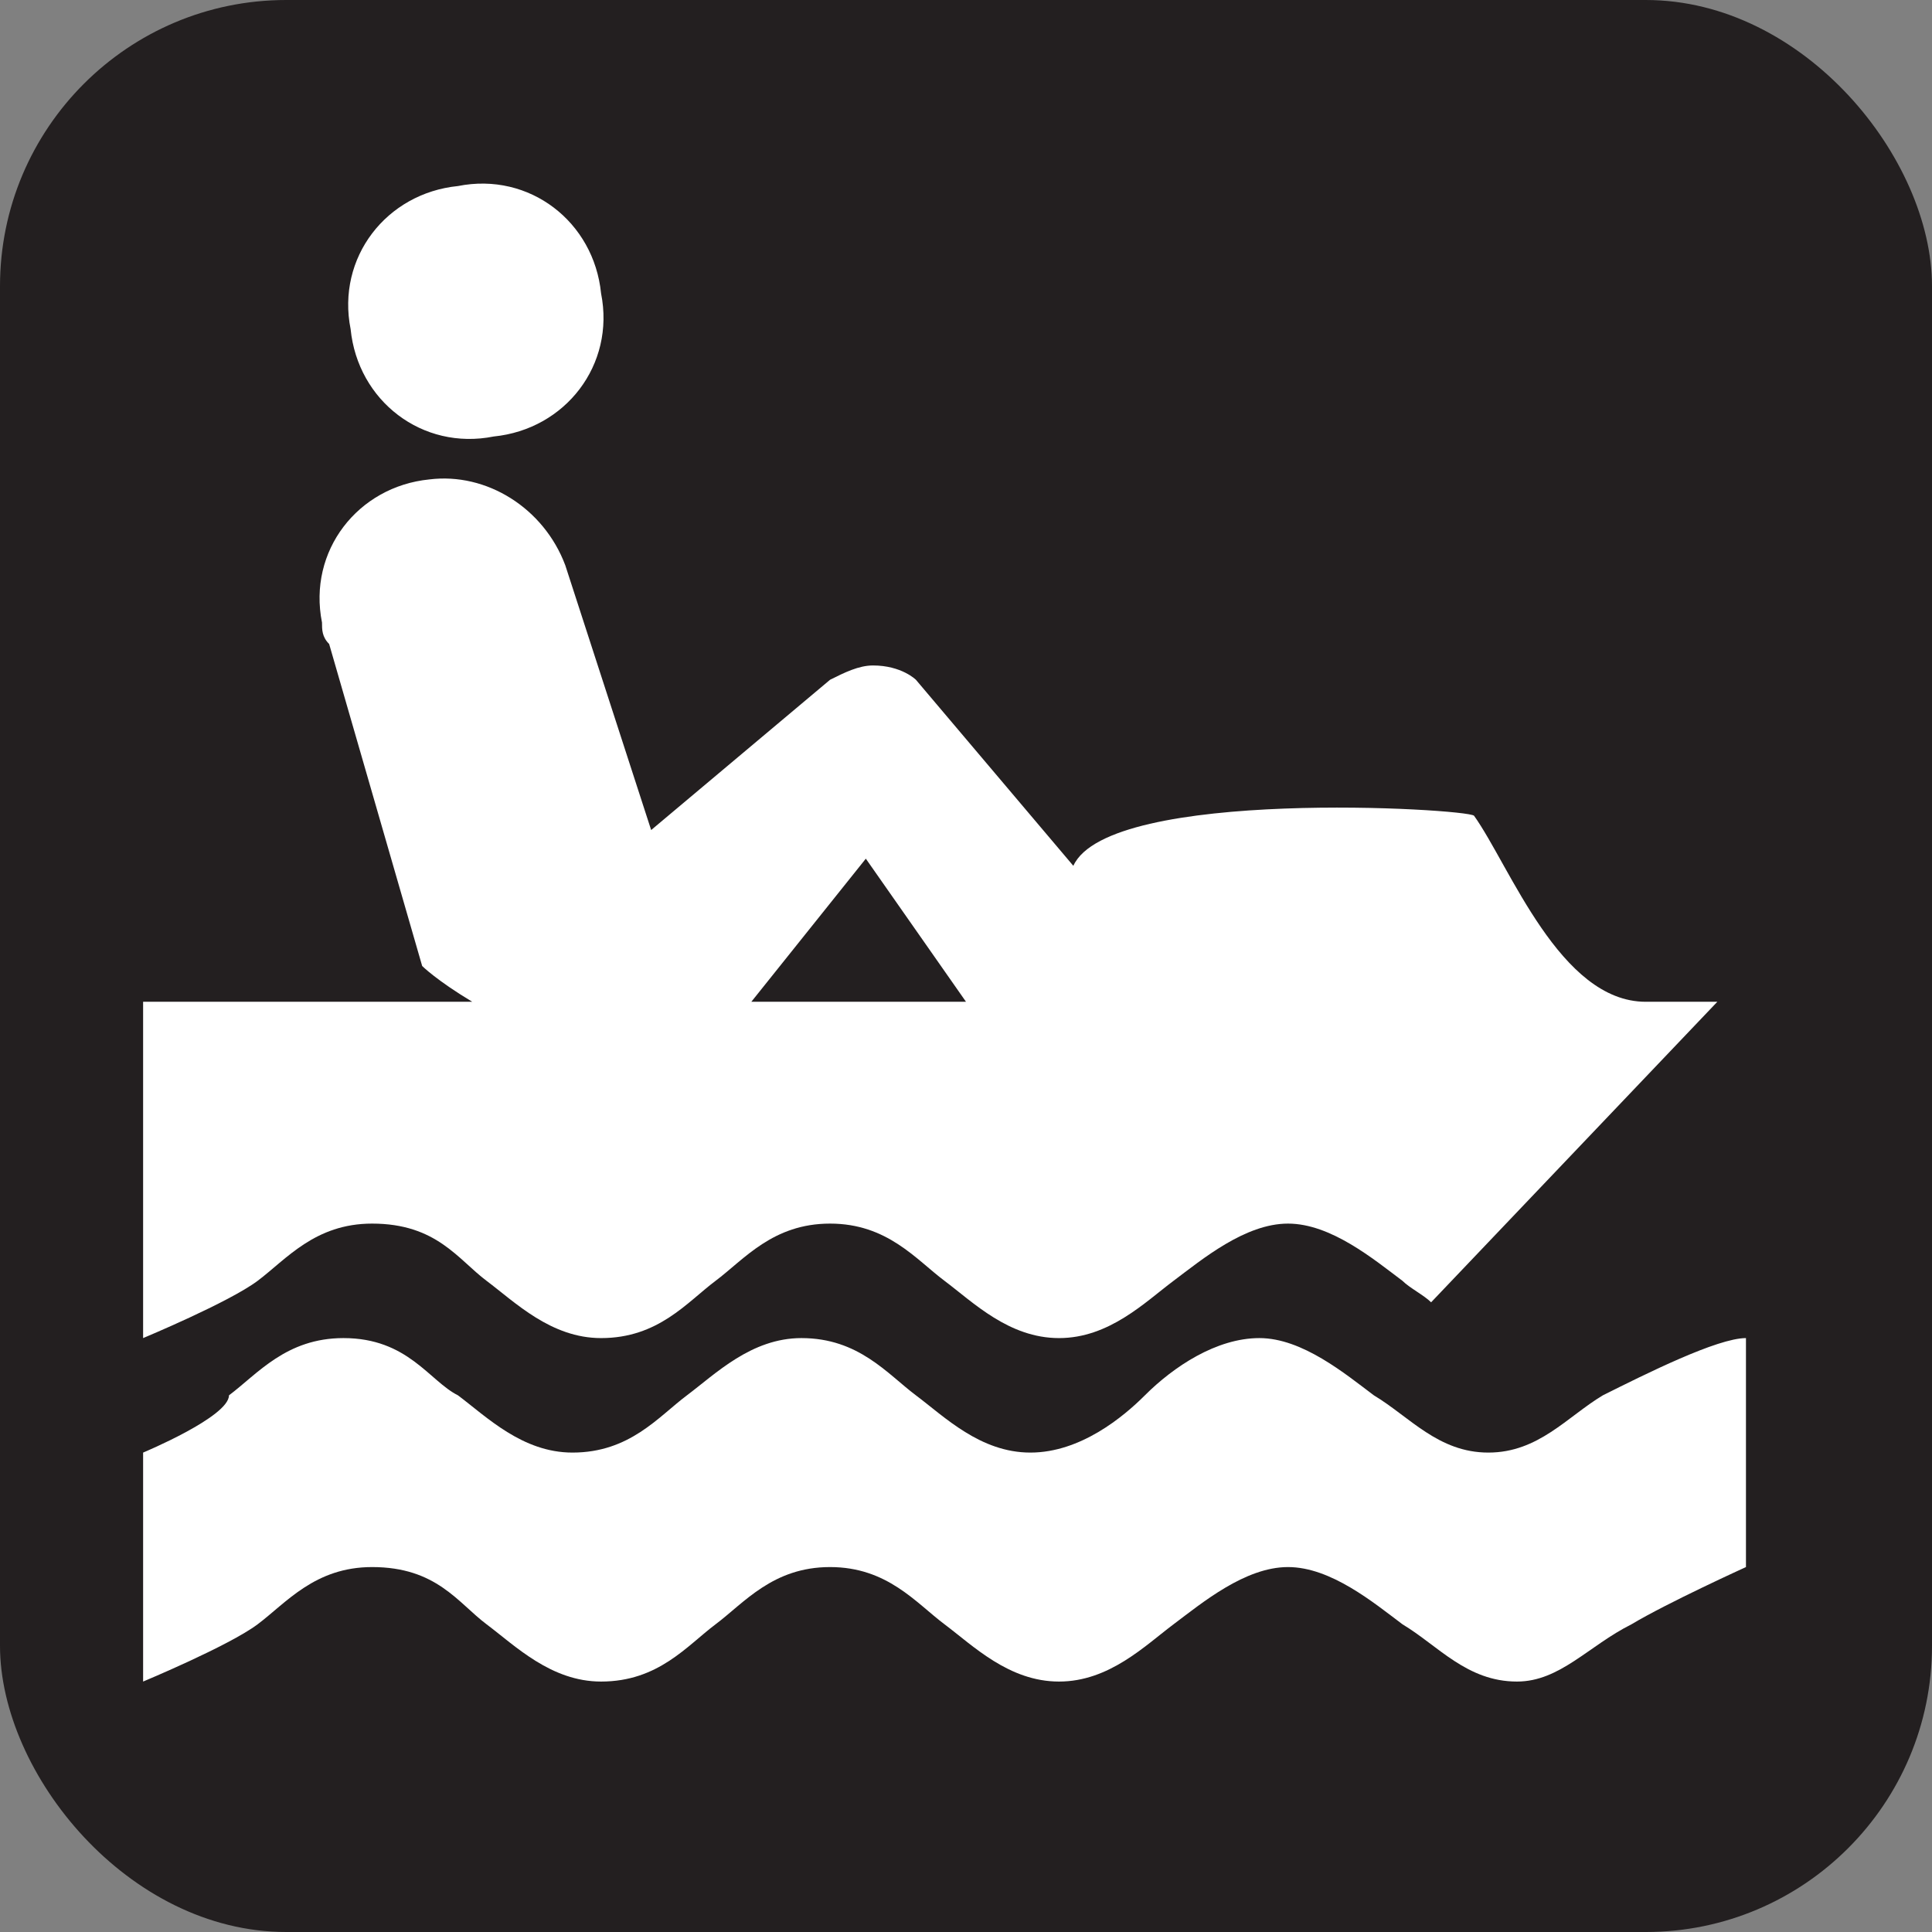 <svg xmlns="http://www.w3.org/2000/svg" viewBox="0 0 27 27" height="27" width="27"><rect x="0" y="0" width="27" height="27" fill="#808080" stroke="none"/><title>paddle-boating-white-22.svg</title><rect fill="none" x="0" y="0" width="27" height="27"></rect><rect x="0" y="0" width="27" height="27" rx="4" ry="4" fill="#231f20"></rect><path fill="#ffffff" transform="translate(2 2)" d="M4.9,4.1c1-0.1,1.7-1,1.5-2c-0.1-1-1-1.7-2-1.5c-1,0.1-1.7,1-1.5,2C3,3.6,3.9,4.3,4.9,4.1z"></path><path fill="#ffffff" transform="translate(2 2)" d="M20.4,17.5c-0.5,0.3-0.9,0.8-1.6,0.8s-1.1-0.5-1.6-0.8c-0.4-0.3-1-0.8-1.6-0.8s-1.2,0.4-1.6,0.8
	c-0.3,0.3-0.9,0.8-1.6,0.8c-0.7,0-1.2-0.5-1.6-0.8c-0.4-0.3-0.8-0.8-1.6-0.8c-0.7,0-1.2,0.5-1.6,0.8S6.8,18.3,6,18.3
	c-0.7,0-1.2-0.5-1.6-0.8c-0.4-0.2-0.7-0.8-1.6-0.8c-0.8,0-1.2,0.5-1.6,0.8c0,0.3-1.2,0.8-1.2,0.8v1.6l0,0v1.6c0,0,1.2-0.5,1.6-0.8
	s0.8-0.8,1.6-0.8c0.9,0,1.2,0.5,1.6,0.8s0.9,0.8,1.6,0.8c0.8,0,1.2-0.5,1.6-0.8s0.8-0.8,1.6-0.8s1.2,0.5,1.6,0.8
	c0.4,0.3,0.9,0.8,1.6,0.8c0.7,0,1.2-0.5,1.6-0.8c0.4-0.3,1-0.8,1.6-0.8s1.2,0.5,1.6,0.8c0.5,0.3,0.9,0.8,1.6,0.8
	c0.6,0,1-0.5,1.6-0.8c0.5-0.3,1.6-0.8,1.6-0.8v-1.6v-1.6C22,16.7,21,17.2,20.4,17.5z"></path><path fill="#ffffff" transform="translate(2 2)" d="M21,12c-1.2,0-1.9-1.9-2.4-2.6C18.5,9.3,13.5,9,13,10.1l-2.2-2.6c0,0-0.2-0.2-0.6-0.2
	c-0.2,0-0.4,0.1-0.6,0.2L7.1,9.6L5.9,5.9l0,0C5.6,5.1,4.8,4.6,4,4.7c-1,0.1-1.7,1-1.5,2c0,0.1,0,0.2,0.1,0.3l0,0l0,0l0,0l1.3,4.5
	c0,0,0.2,0.2,0.7,0.5H0v4.7c0,0,1.2-0.5,1.6-0.8s0.8-0.8,1.6-0.8c0.9,0,1.2,0.5,1.6,0.8s0.9,0.8,1.6,0.8c0.8,0,1.2-0.5,1.6-0.8
	s0.8-0.8,1.6-0.8s1.2,0.5,1.6,0.8c0.4,0.3,0.9,0.8,1.6,0.8c0.7,0,1.2-0.5,1.6-0.8c0.4-0.3,1-0.8,1.6-0.8s1.2,0.5,1.6,0.8
	c0.1,0.1,0.3,0.2,0.4,0.3l4-4.2C22,12,21,12,21,12z M10.1,10l1.4,2h-3L10.1,10z"></path></svg>